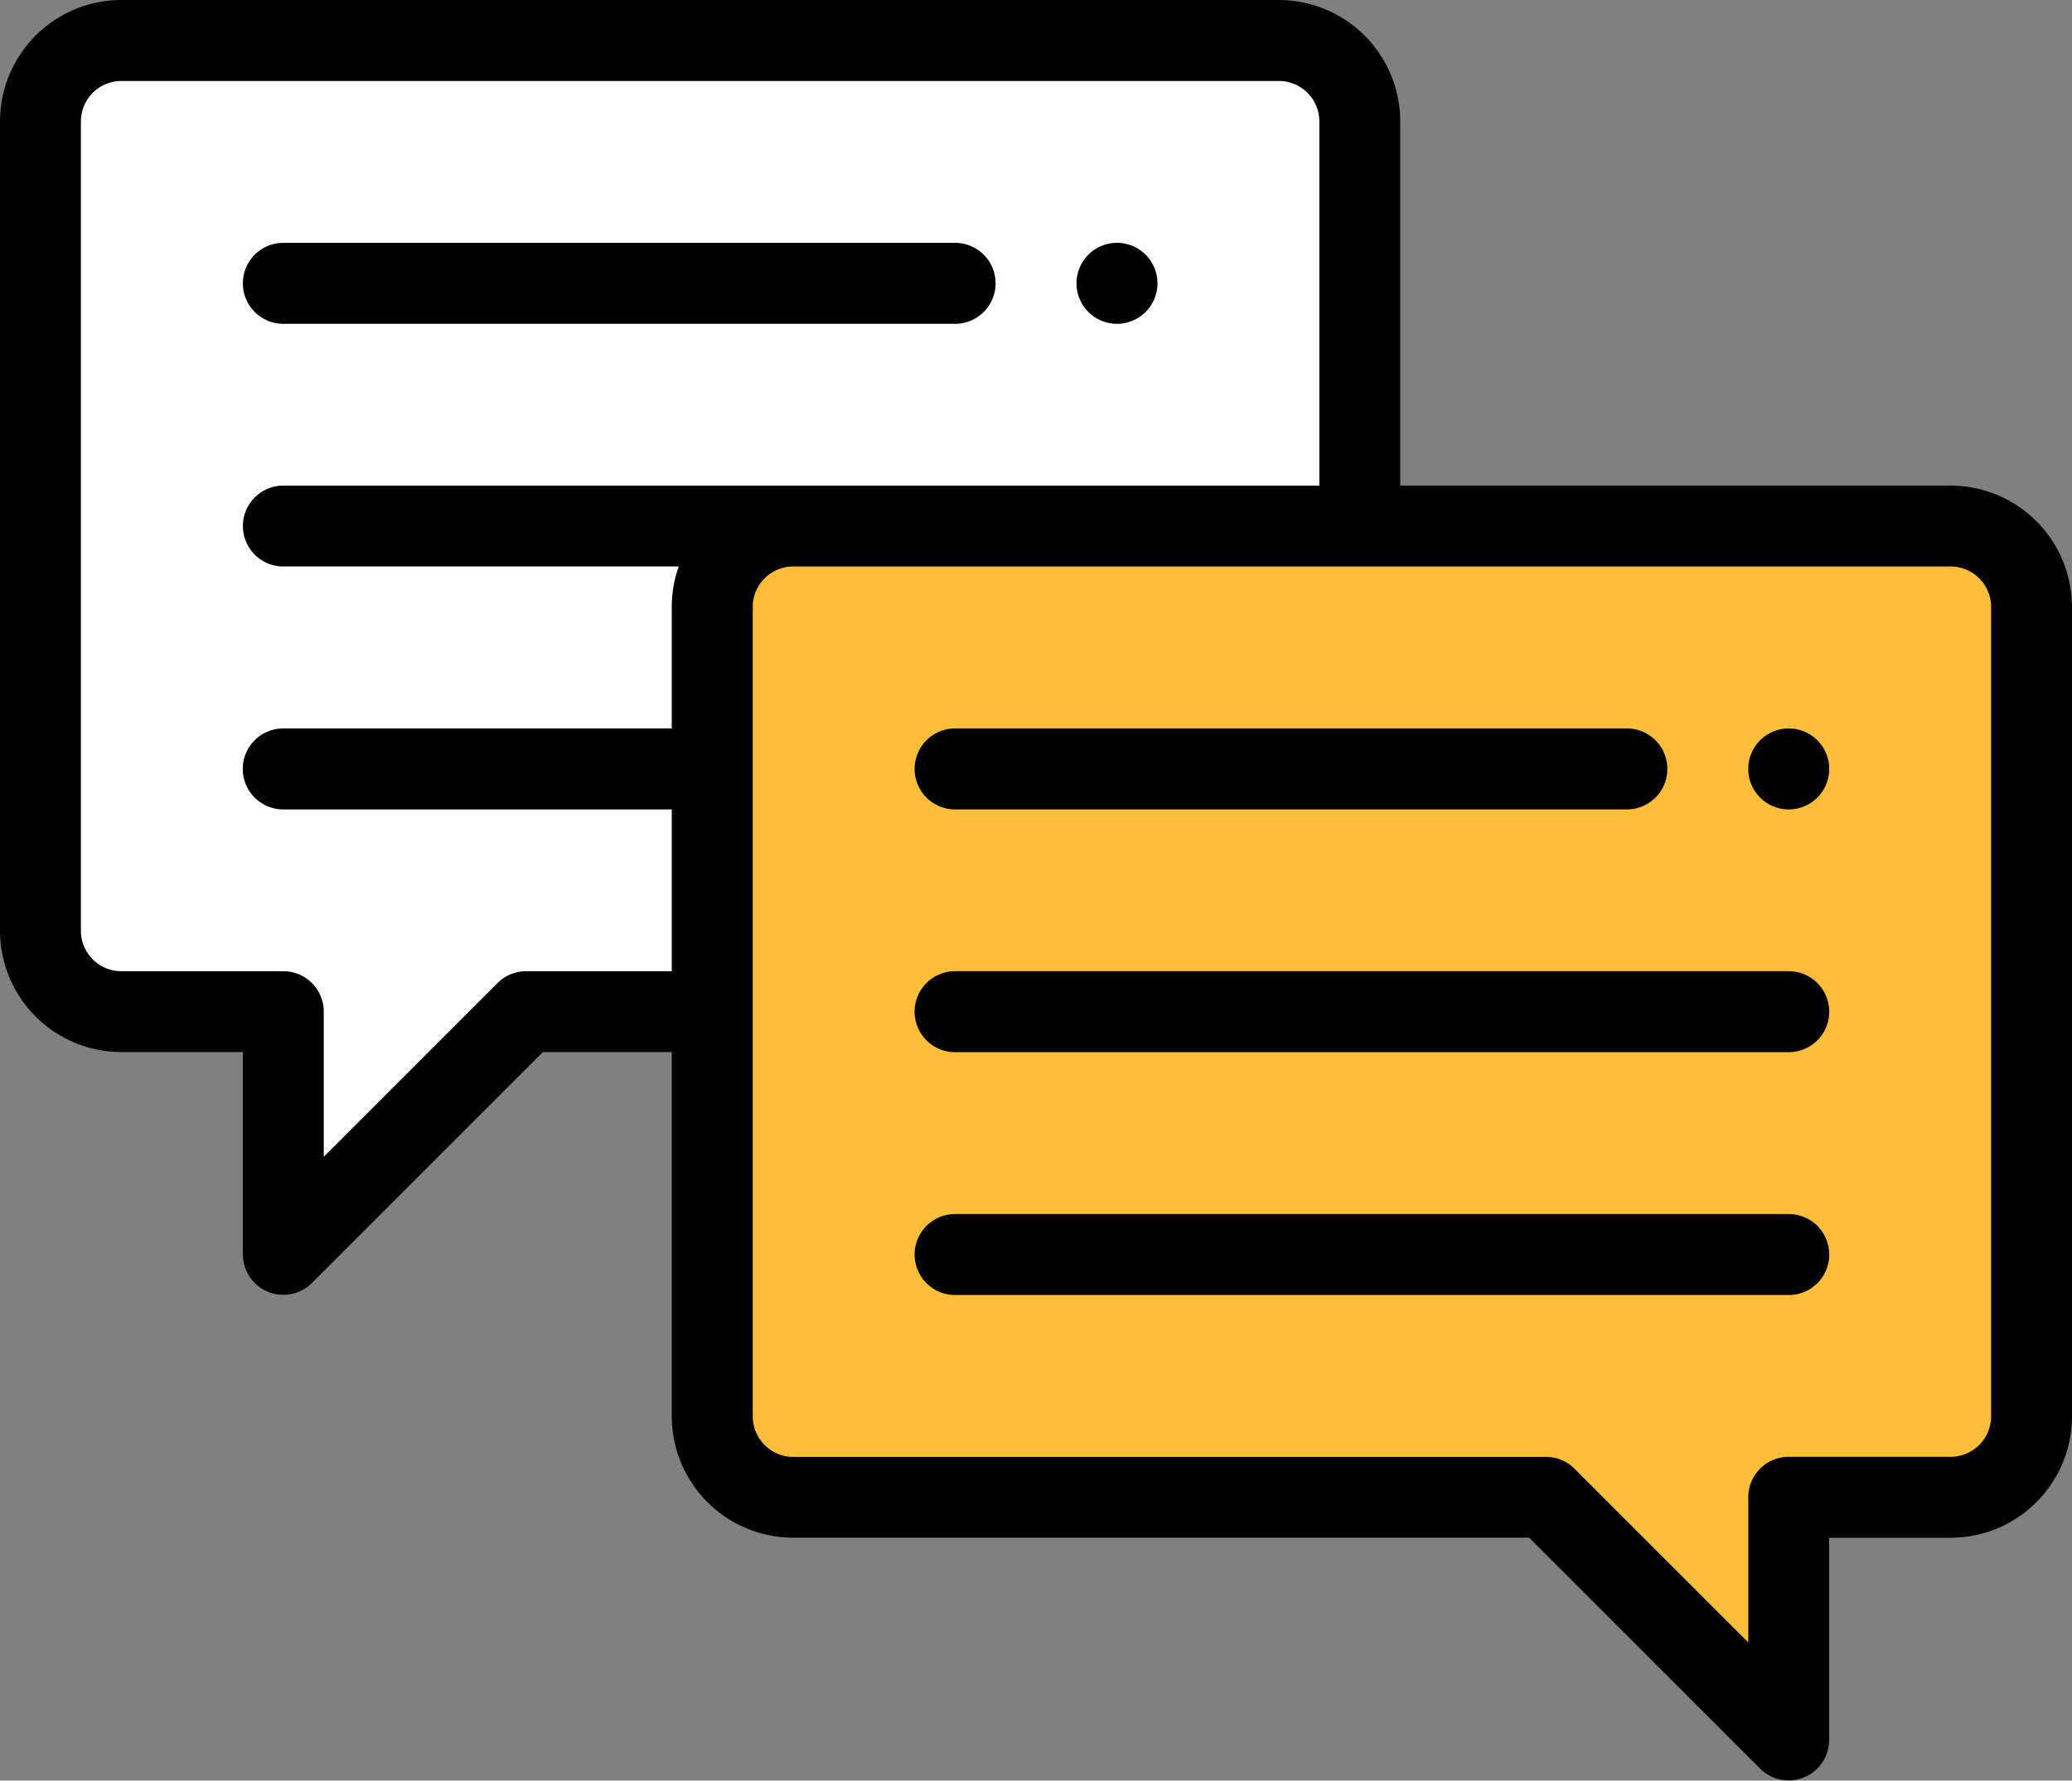 <svg xmlns="http://www.w3.org/2000/svg" width="24" height="20.626" viewBox="0 0 24 20.626"><rect x="0" y="0" width="24" height="20.626" fill="#808080" stroke="none"/><defs><style>.a{fill:#fff;}.b{fill:#ffbe39;}</style></defs><g transform="translate(-56.81 -267.69)"><g transform="translate(56.81 267.69)"><path class="a" d="M24.344,10H10.938a.937.937,0,0,0-.938.938v9.375a.937.937,0,0,0,.938.938h1.875v2.813l2.813-2.813h8.719a.937.937,0,0,0,.938-.938V10.938A.937.937,0,0,0,24.344,10Zm0,0" transform="translate(-9.531 -9.531)"/><path class="b" d="M191.282,130.938v9.375a.938.938,0,0,1-.938.938h-1.875v2.813l-2.813-2.813h-8.719a.938.938,0,0,1-.938-.938v-9.375a.937.937,0,0,1,.938-.938h13.406A.937.937,0,0,1,191.282,130.938Zm0,0" transform="translate(-167.75 -123.906)"/><path d="M432.469,180a.469.469,0,1,0,.469.469A.469.469,0,0,0,432.469,180Zm0,0" transform="translate(-411.75 -171.562)"/><path d="M266.469,60.938a.469.469,0,1,0-.469-.469A.469.469,0,0,0,266.469,60.938Zm0,0" transform="translate(-253.531 -57.187)"/><path d="M22.594,5.625H16.219V1.406A1.408,1.408,0,0,0,14.813,0H1.406A1.408,1.408,0,0,0,0,1.406v9.375a1.408,1.408,0,0,0,1.406,1.406H2.813v2.344a.469.469,0,0,0,.8.331l2.675-2.675H7.781v4.219a1.408,1.408,0,0,0,1.406,1.406h8.525l2.675,2.675a.469.469,0,0,0,.8-.331V17.813h1.406A1.408,1.408,0,0,0,24,16.407V7.031a1.408,1.408,0,0,0-1.406-1.406ZM3.281,6.562H7.862a1.4,1.4,0,0,0-.081.469V8.438h-4.5a.469.469,0,0,0,0,.938h4.5V11.25H6.094a.469.469,0,0,0-.331.137L3.75,13.4V11.719a.469.469,0,0,0-.469-.469H1.406a.469.469,0,0,1-.469-.469V1.406A.469.469,0,0,1,1.406.938H14.813a.469.469,0,0,1,.469.469V5.625h-12a.468.468,0,1,0,0,.937Zm19.782,9.844a.469.469,0,0,1-.469.469H20.719a.469.469,0,0,0-.469.469v1.681l-2.012-2.012a.469.469,0,0,0-.331-.137H9.188a.469.469,0,0,1-.469-.469V7.031a.469.469,0,0,1,.469-.469H22.594a.469.469,0,0,1,.469.469Zm0,0"/><path d="M60.469,60.938H68.25a.469.469,0,0,0,0-.938H60.469a.469.469,0,0,0,0,.938Zm0,0" transform="translate(-57.187 -57.187)"/><path d="M226.469,180.938h7.781a.469.469,0,1,0,0-.938h-7.781a.469.469,0,0,0,0,.938Zm0,0" transform="translate(-215.406 -171.562)"/><path d="M236.125,240h-9.656a.469.469,0,0,0,0,.938h9.656a.469.469,0,0,0,0-.938Zm0,0" transform="translate(-215.406 -228.75)"/><path d="M236.125,300h-9.656a.469.469,0,0,0,0,.938h9.656a.469.469,0,0,0,0-.938Zm0,0" transform="translate(-215.406 -285.937)"/></g></g></svg>
